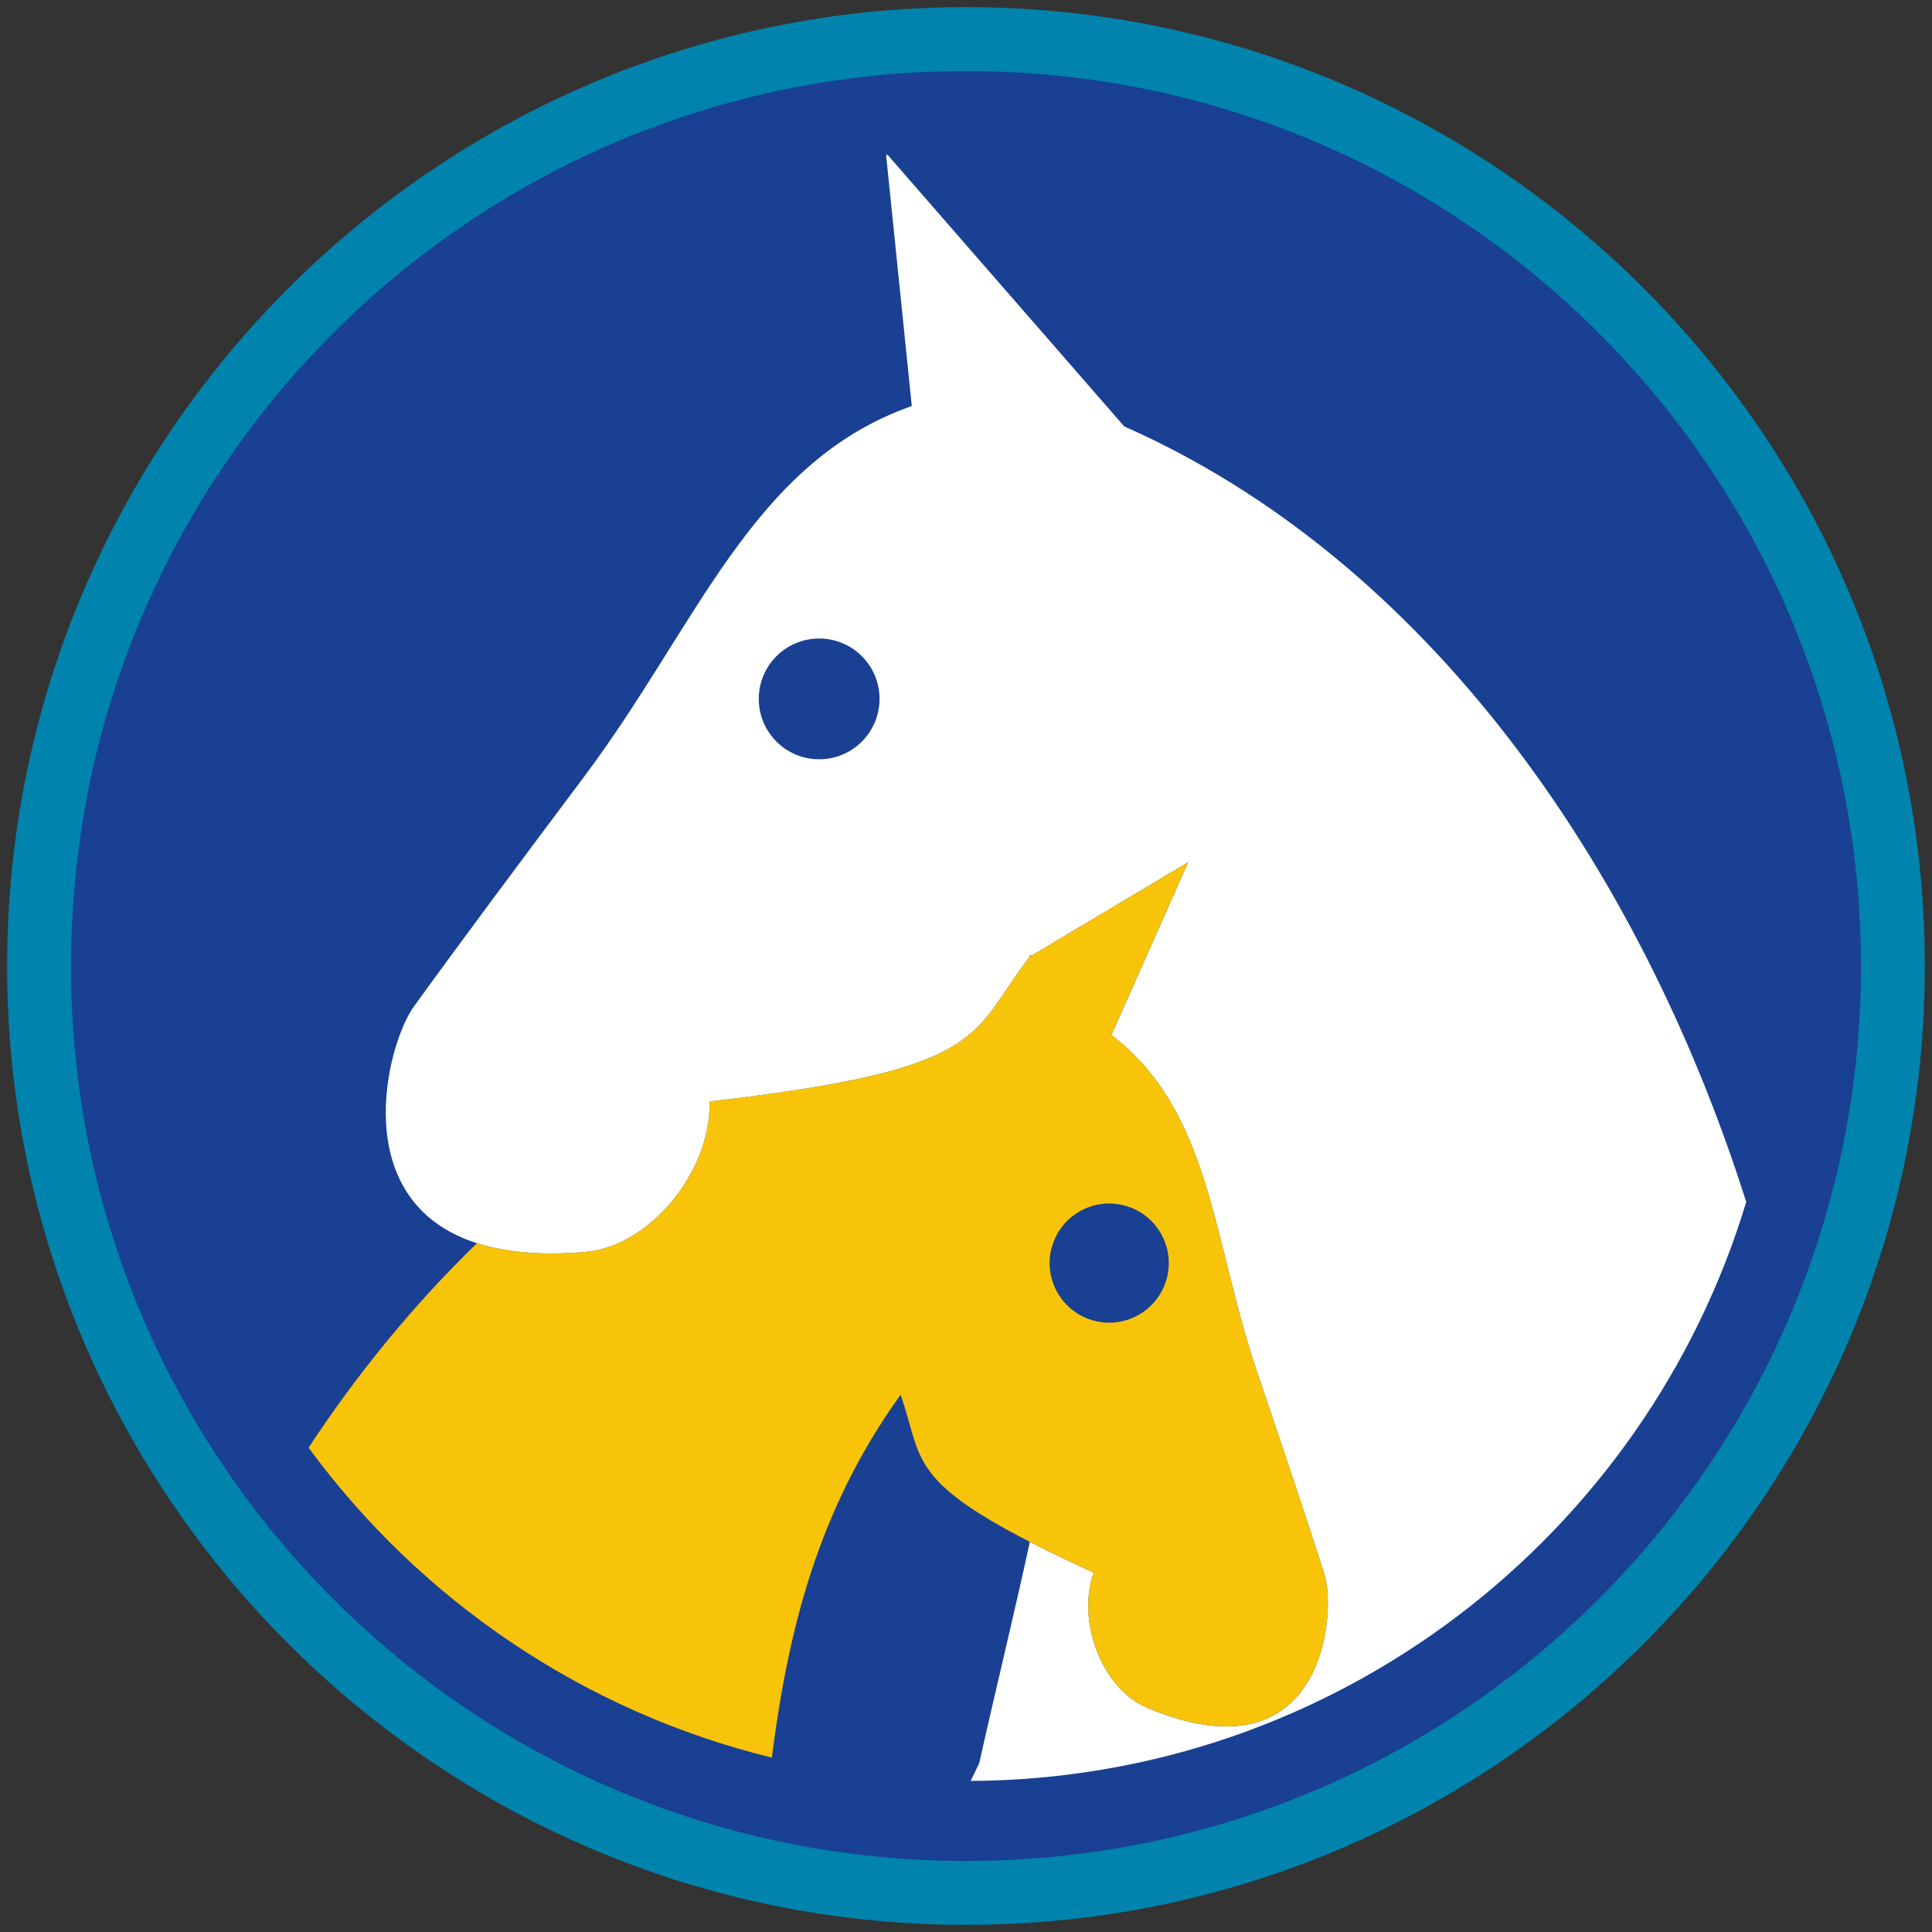 <?xml version="1.0" encoding="iso-8859-1"?>
<!-- Generator: Adobe Illustrator 22.1.0, SVG Export Plug-In . SVG Version: 6.00 Build 0)  -->
<svg version="1.1" xmlns="http://www.w3.org/2000/svg" xmlns:xlink="http://www.w3.org/1999/xlink" x="0px" y="0px"
	 viewBox="0 0 90.709 90.709" style="enable-background:new 0 0 90.709 90.709;" xml:space="preserve">
<rect x="0" y="0" width="90.709" height="90.709" fill="#333333" stroke="none"/>
<g id="ratownik-1">
	<g>
		<g>
			<path style="fill:#194093;" d="M45.354,88.874c-23.997,0-43.52-19.522-43.52-43.52S21.357,1.834,45.354,1.834
				s43.52,19.523,43.52,43.521S69.351,88.874,45.354,88.874z"/>
			<g>
				<path style="fill:#0083ac; stroke:#0083ac;" d="M45.354,2.835c23.483,0,42.52,19.037,42.52,42.52s-19.037,42.52-42.52,42.52
					s-42.52-19.037-42.52-42.52S21.871,2.835,45.354,2.835 M45.354,0.835c-24.548,0-44.52,19.971-44.52,44.52
					s19.971,44.52,44.52,44.52s44.52-19.971,44.52-44.52S69.903,0.835,45.354,0.835L45.354,0.835z"/>
			</g>
		</g>
	</g>
</g>
<g id="elementy">
	<g>
		<path style="fill:none;" d="M48.407,44.828c-0.026,0.033-0.049,0.064-0.073,0.097l0.086-0.052
			C48.415,44.858,48.412,44.843,48.407,44.828z"/>
		<path style="fill:#FFFFFF;" d="M45.571,83.617c17.187-0.096,31.685-11.519,36.416-27.185
			c-5.055-15.933-15.105-30.184-29.201-36.409L41.671,7.267c-0.023,0.002-0.046,0.003-0.068,0.005l1.206,11.791
			c-7.523,2.649-10.04,10.276-15.385,17.404c-2.797,3.732-5.829,7.797-7.984,10.778c-1.298,1.795-3.191,9.17,2.958,11.125
			c1.305,0.415,2.964,0.591,5.077,0.411c3.05-0.26,5.92-3.798,5.841-7.063c13.192-1.524,12.19-3.093,15.018-6.792
			c0.025-0.033,0.048-0.064,0.073-0.097c0.005,0.015,0.008,0.03,0.013,0.046l7.364-4.394l-3.602,8.111
			c4.7,3.607,4.716,9.573,6.845,15.839c1.113,3.281,2.315,6.851,3.149,9.452c0.609,1.9-0.052,9.799-8.336,6.29
			c-2.094-0.888-3.303-4.048-2.493-6.335c-1.158-0.532-2.146-1.01-2.995-1.446c-0.734,3.386-1.58,6.828-2.378,10.396L45.571,83.617z
			 M38.46,29.979c1.566,0,2.835,1.269,2.835,2.835s-1.269,2.835-2.835,2.835s-2.835-1.269-2.835-2.835S36.894,29.979,38.46,29.979z"
			/>
		<path style="fill:#F8C409;" d="M53.839,80.171c8.284,3.51,8.945-4.39,8.336-6.29c-0.833-2.602-2.035-6.171-3.149-9.452
			c-2.128-6.267-2.145-12.233-6.845-15.839l3.602-8.111l-7.364,4.394l-0.086,0.052c-2.827,3.7-1.826,5.269-15.018,6.792
			c0.08,3.265-2.79,6.803-5.841,7.063c-2.113,0.179-3.772,0.004-5.077-0.411c-2.953,2.86-5.616,6.113-7.909,9.601
			c5.237,7.136,12.887,12.385,21.75,14.551c0.767-6.006,2.17-11.647,6.043-17.032c1.04,2.909,0.286,3.932,6.069,6.902
			c0.849,0.436,1.837,0.914,2.995,1.446C50.536,76.123,51.746,79.284,53.839,80.171z M51.209,61.962
			c-1.468-0.48-2.269-2.06-1.789-3.528c0.48-1.468,2.06-2.269,3.528-1.789c1.468,0.48,2.269,2.06,1.789,3.528
			C54.257,61.641,52.677,62.442,51.209,61.962z"/>
	</g>
</g>
</svg>

